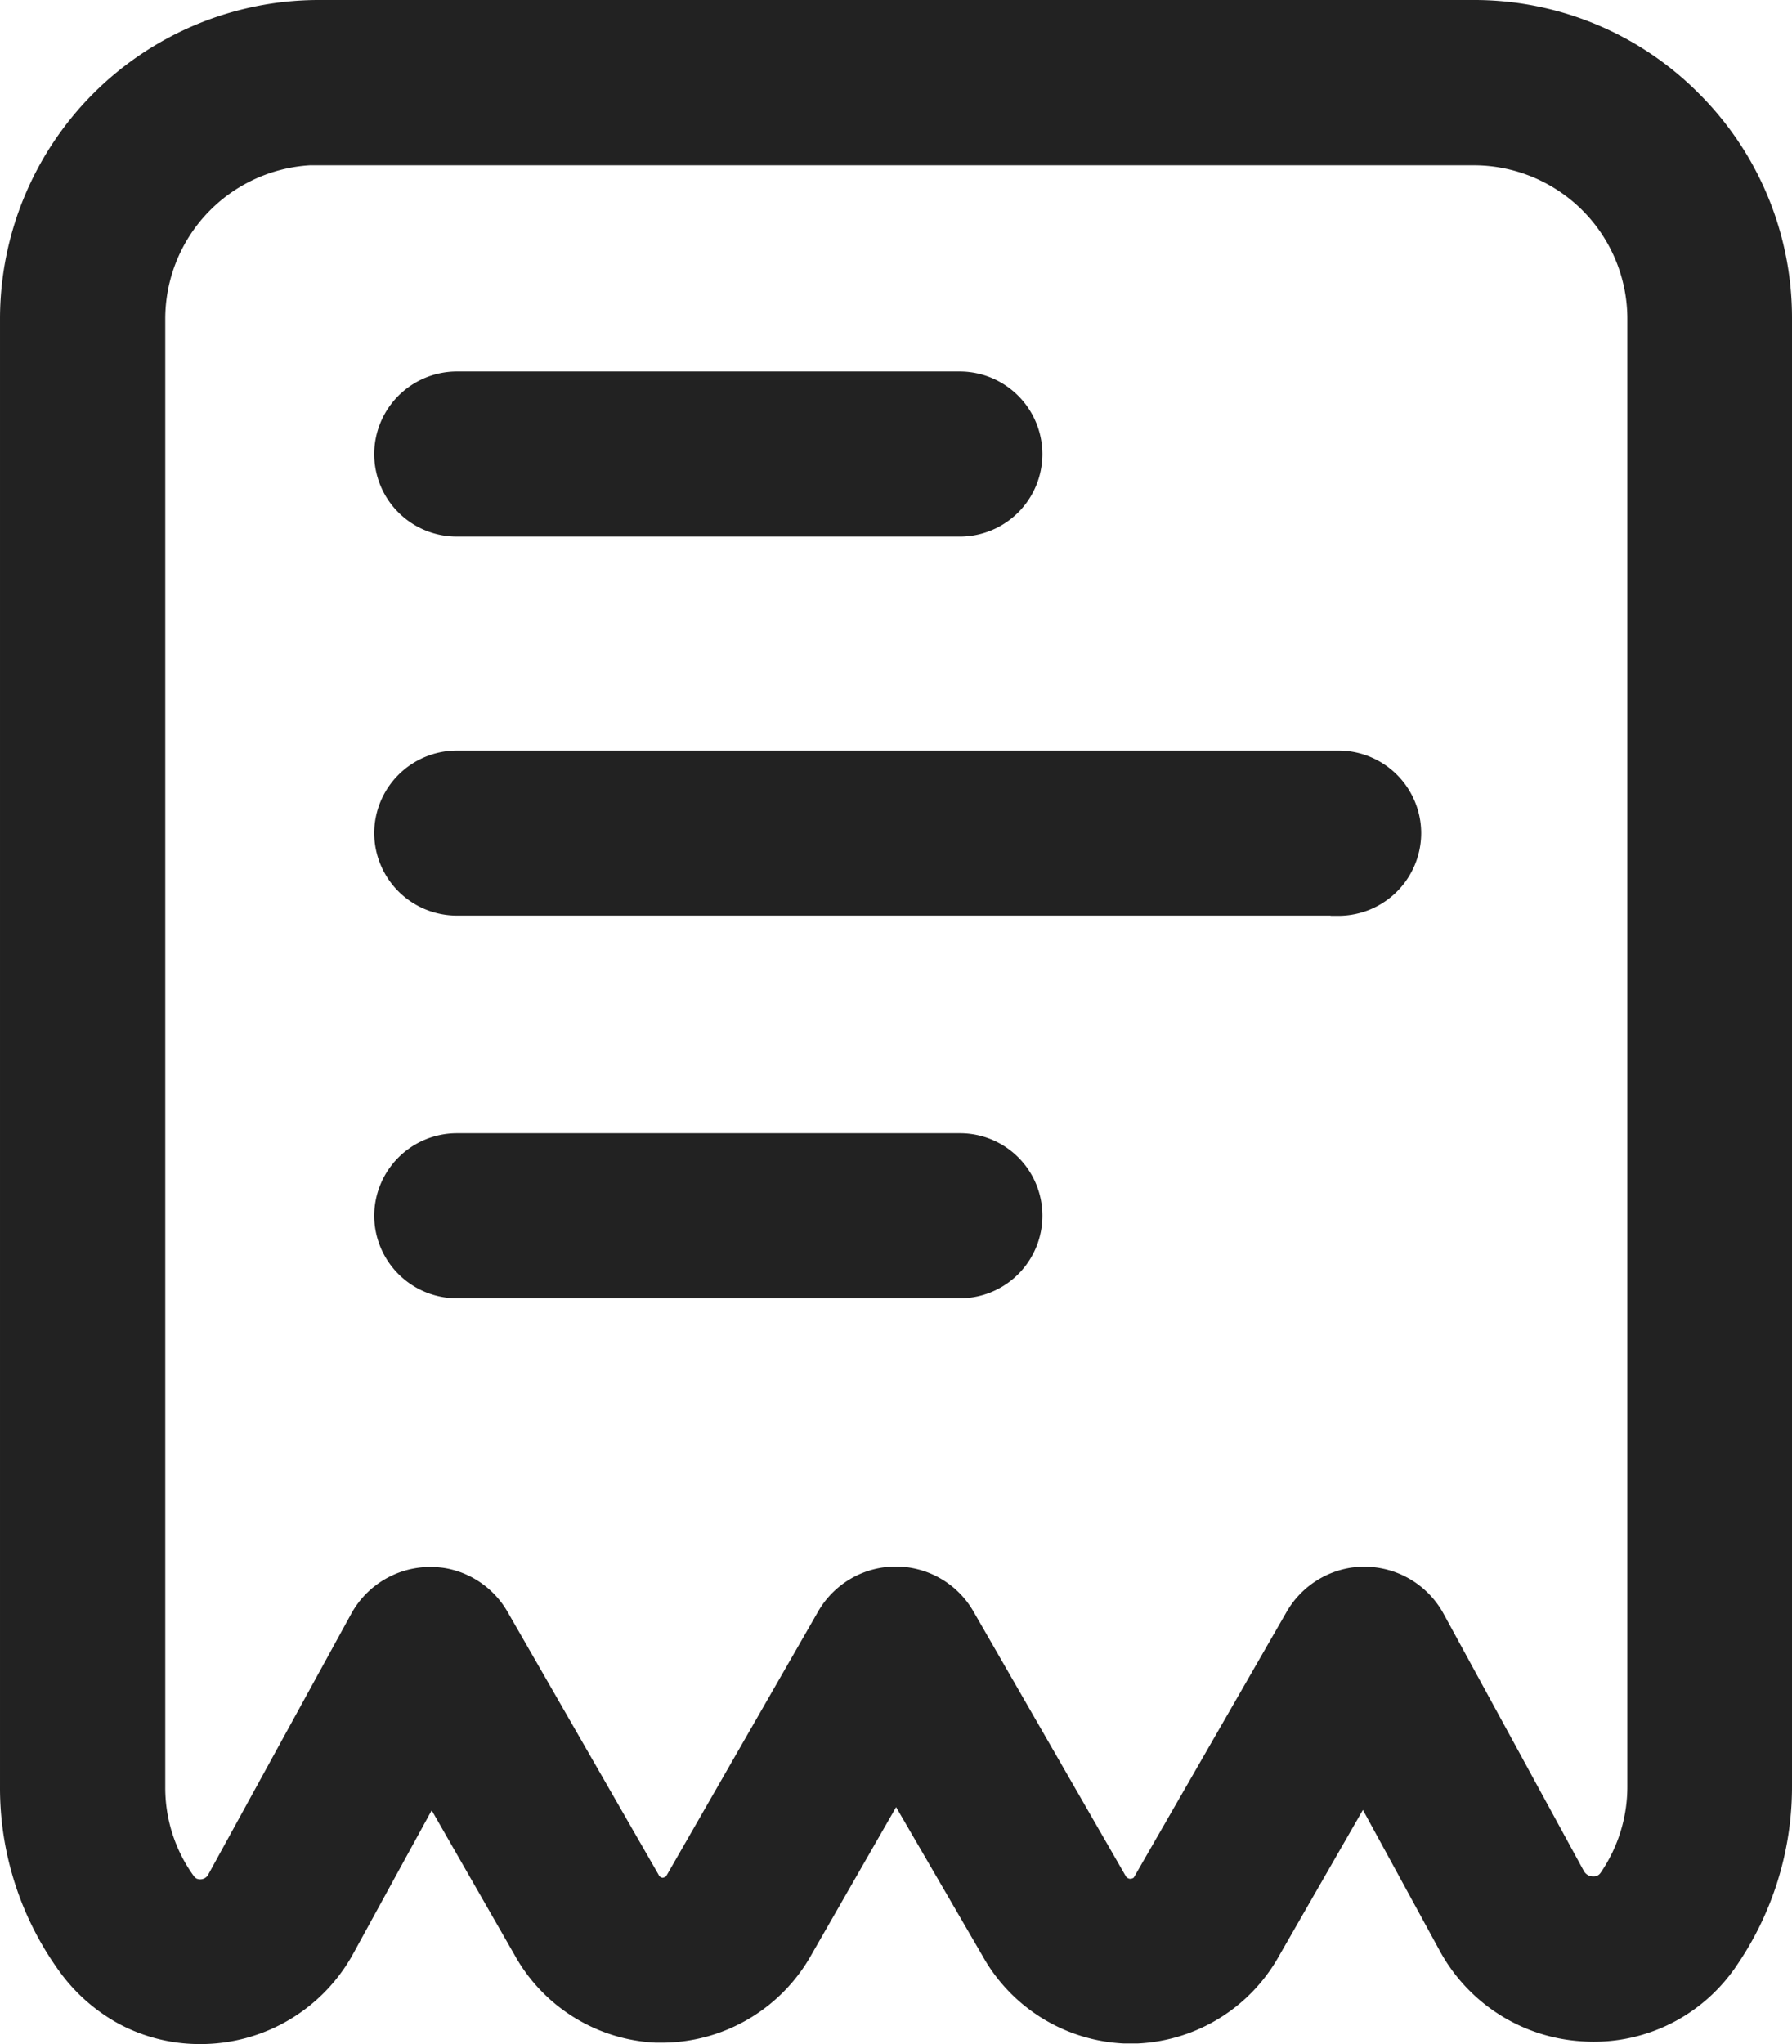 <svg xmlns="http://www.w3.org/2000/svg" width="897.901" height="1024" viewBox="0 0 897.901 1024">
  <defs>
    <style>
      .cls-1 {
        fill: #222;
      }
    </style>
  </defs>
  <g id="ylab-list2" transform="translate(-62.999)">
    <path id="路径_67" data-name="路径 67" class="cls-1" d="M914.2,46.8A158.471,158.471,0,0,0,801.4,0h-579A159.786,159.786,0,0,0,63,159.7V895a156.676,156.676,0,0,0,29.7,92.5,90,90,0,0,0,29.2,26A85.742,85.742,0,0,0,163,1024h.4a87.231,87.231,0,0,0,76.7-45.5l39.2-71.6,41.5,72.4a85.385,85.385,0,0,0,70.8,44h3.8a86.072,86.072,0,0,0,74.2-44.1L512,905.3l43.3,74.5a85.639,85.639,0,0,0,70.8,43.9h7a85.639,85.639,0,0,0,70.8-43.9l42-73.1,38.3,70.2a87.069,87.069,0,0,0,71.1,45.7A86.118,86.118,0,0,0,930.8,988c.6-.8,1.3-1.7,2-2.8a158.379,158.379,0,0,0,28.1-90.3V159.7A158.535,158.535,0,0,0,914.2,46.8ZM629.1,941.2a2.957,2.957,0,0,1-2.2-1.6l-.1-.2L551,807.7a44.879,44.879,0,0,0-78.3,0L396.8,939.9a3.7,3.7,0,0,1-1.8.8,2.584,2.584,0,0,1-2-1.5l-.1-.2L317.5,807.8a45.006,45.006,0,0,0-27.6-21.4,38.182,38.182,0,0,0-5.7-1.1h-.1a45.188,45.188,0,0,0-45.2,23.3L167.5,938.8l-.1.2a4.591,4.591,0,0,1-5.9,2.1,5.017,5.017,0,0,1-1.5-1.4,75.559,75.559,0,0,1-14.2-44.5V159.6a77.094,77.094,0,0,1,72.5-76.8H801.6a76.97,76.97,0,0,1,76.8,76.9V895a76.193,76.193,0,0,1-13.2,42.9,5.553,5.553,0,0,1-.6.8,3.894,3.894,0,0,1-3.2,1.3h-.5a5.241,5.241,0,0,1-4.3-2.7L786.3,808.4a45.243,45.243,0,0,0-45.4-23.2h-.1a45.268,45.268,0,0,0-33.2,22.4l-76.5,133a3.506,3.506,0,0,1-1.4.6Z"/>
    <path id="路径_68" data-name="路径 68" class="cls-1" d="M544.1,567.7H291.7a41.464,41.464,0,0,0-41.2,41.2v.3a41.464,41.464,0,0,0,41.2,41.2H544.1a41.334,41.334,0,0,0,41.2-41.2v-.3A41.27,41.27,0,0,0,544.1,567.7ZM291.7,268.8H544.1a41.334,41.334,0,0,0,41.2-41.2v-.3a41.464,41.464,0,0,0-41.2-41.2H291.7a41.464,41.464,0,0,0-41.2,41.2v.3A41.334,41.334,0,0,0,291.7,268.8ZM733.8,376H291.7a41.464,41.464,0,0,0-41.2,41.2v.3a41.464,41.464,0,0,0,41.2,41.2h438l.1.1h4.1a41.485,41.485,0,0,0,41.2-41.3v-.3A41.42,41.42,0,0,0,733.8,376Z"/>
  </g>
</svg>
